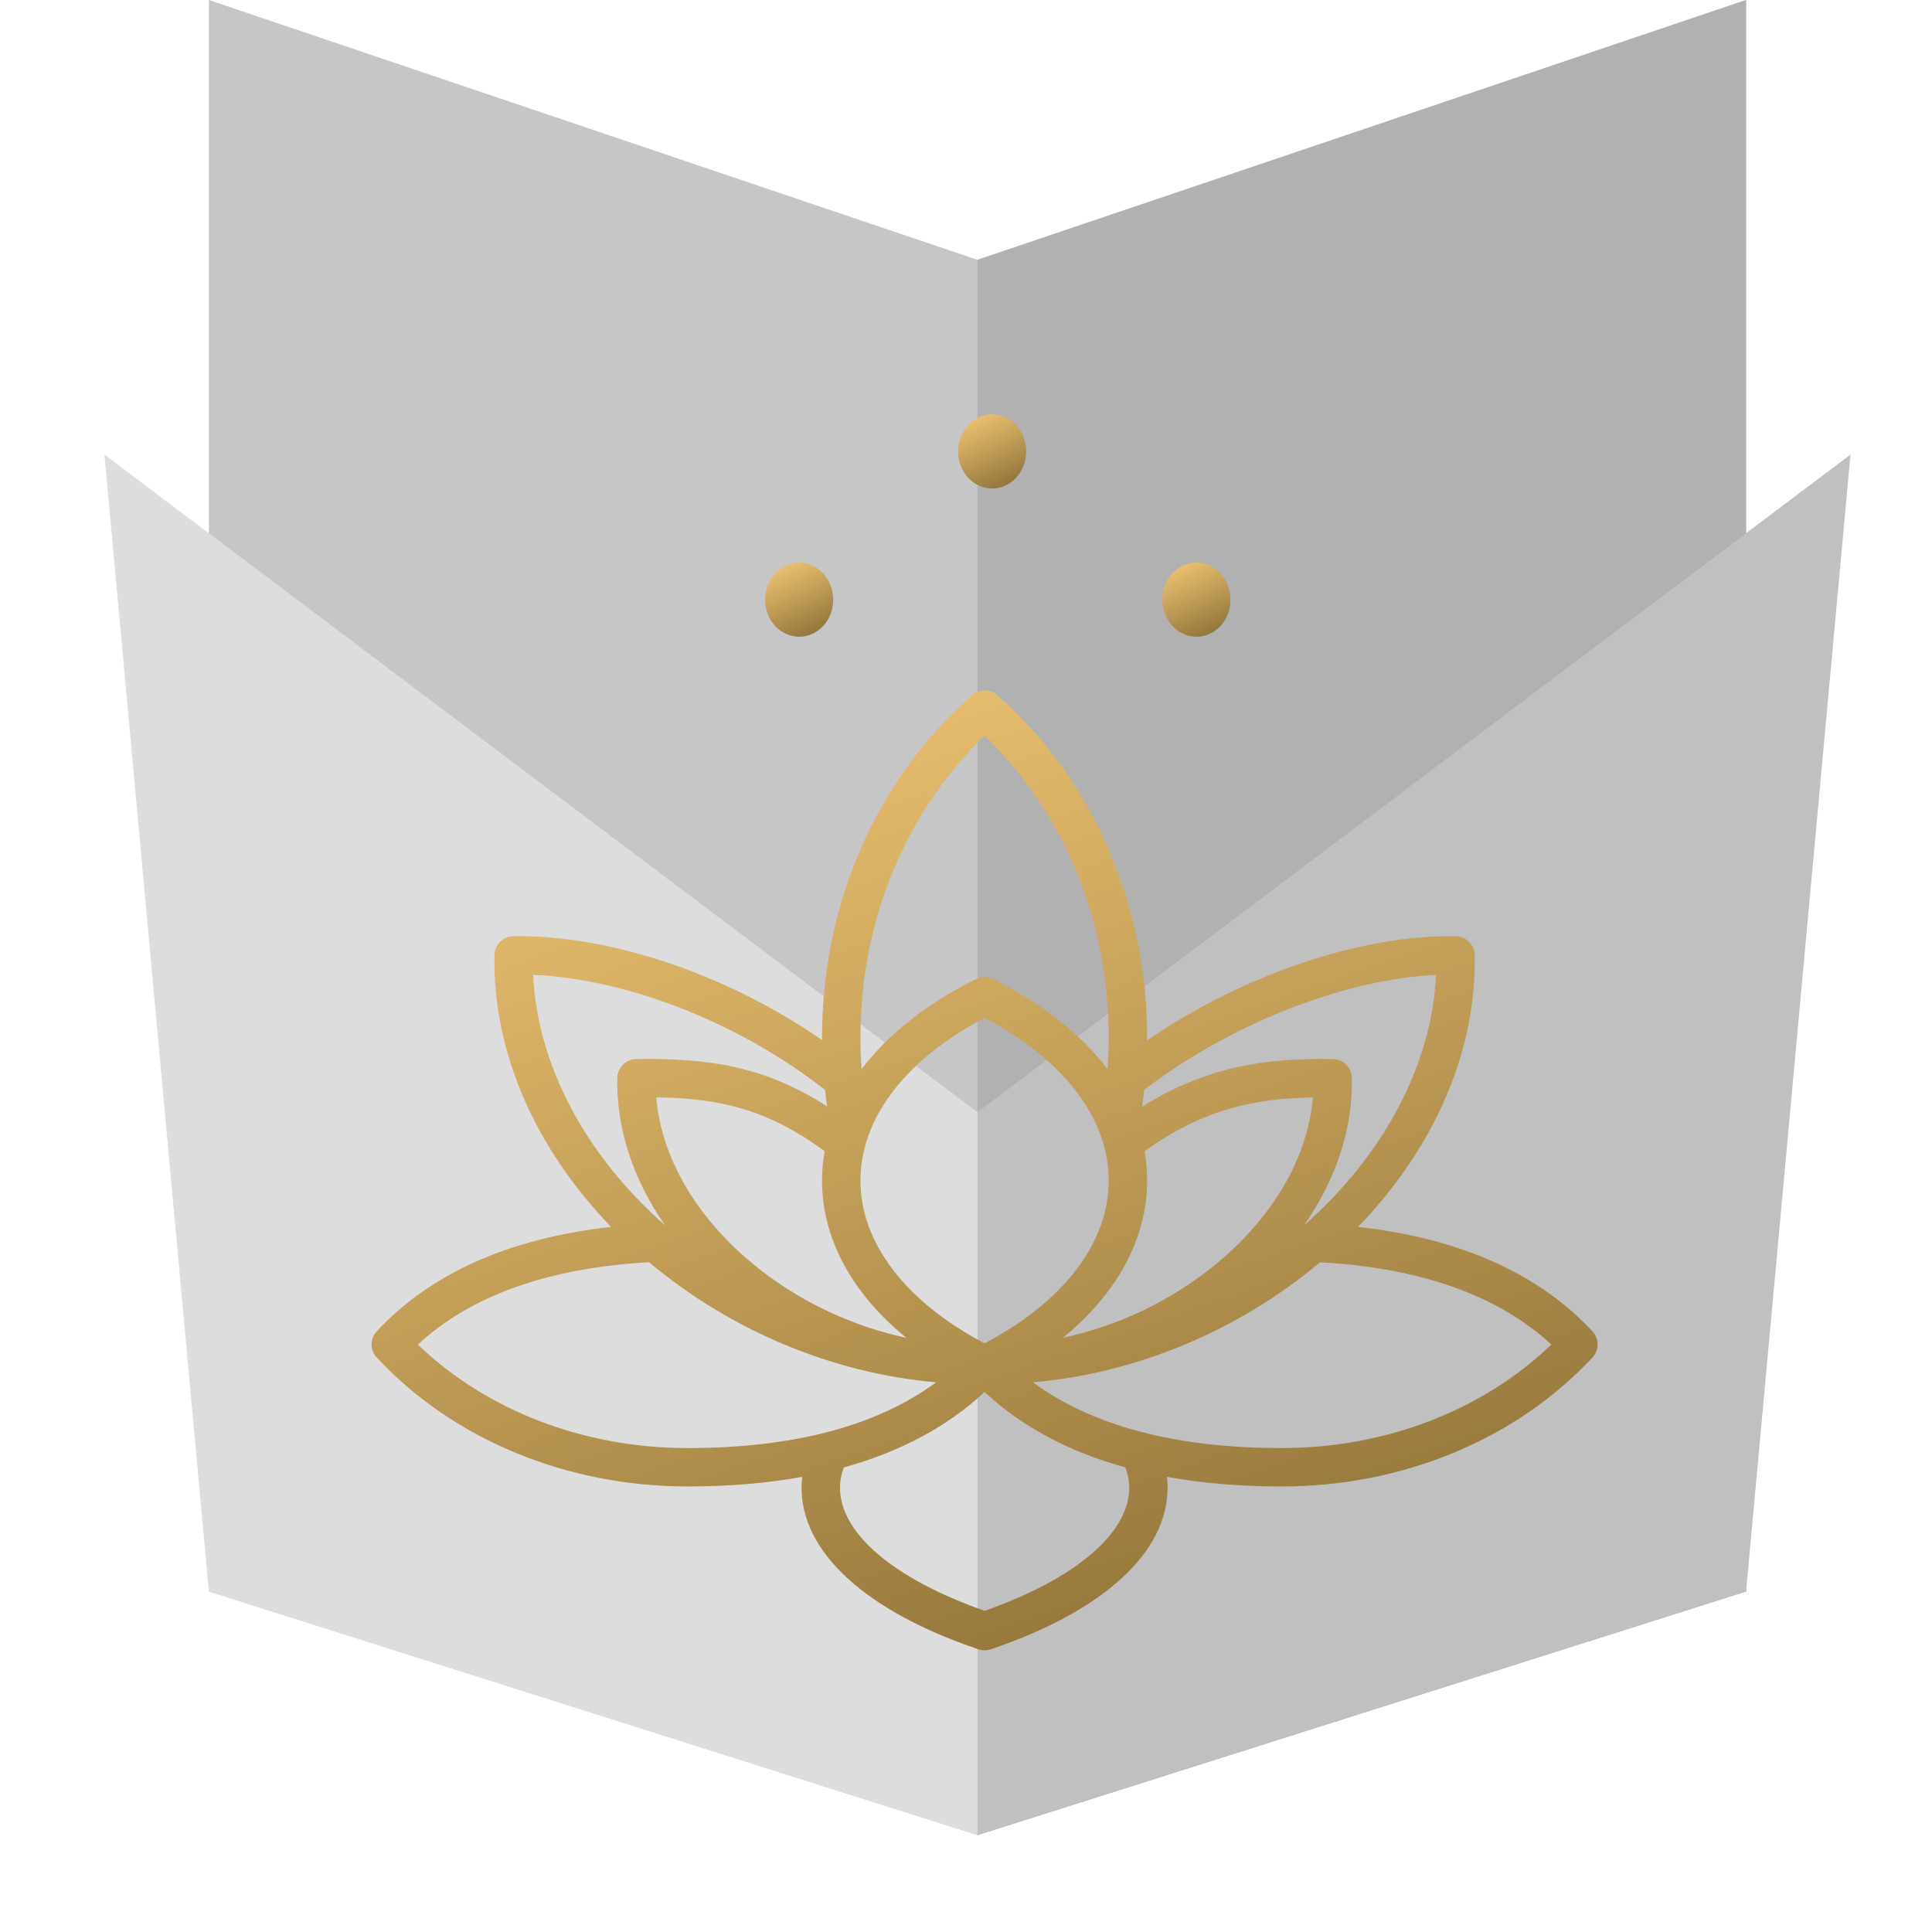 <svg width="52" height="52" viewBox="0 0 52 52" fill="none" xmlns="http://www.w3.org/2000/svg">
<path d="M5.622 0L26.309 6.993L46.996 0V42.834L26.309 49.391L5.622 42.834V0Z" fill="#C6C6C6"/>
<path d="M46.996 42.834V0L26.309 6.993V49.391L46.996 42.834Z" fill="#B1B1B1"/>
<path d="M46.996 42.834L49.806 12.235L26.309 29.935V49.391L46.996 42.834Z" fill="#C0C0C0"/>
<path d="M5.621 42.834L2.811 12.235L26.309 29.935V49.391L5.621 42.834Z" fill="#DDDDDD"/>
<path d="M21.509 17.138C22.016 17.138 22.426 16.692 22.426 16.141C22.426 15.59 22.016 15.143 21.509 15.143C21.003 15.143 20.593 15.59 20.593 16.141C20.593 16.692 21.003 17.138 21.509 17.138Z" fill="url(#paint0_linear_246_8092)"/>
<path d="M32.203 17.138C32.709 17.138 33.119 16.692 33.119 16.141C33.119 15.59 32.709 15.143 32.203 15.143C31.697 15.143 31.286 15.59 31.286 16.141C31.286 16.692 31.697 17.138 32.203 17.138Z" fill="url(#paint1_linear_246_8092)"/>
<path d="M26.703 13.148C27.209 13.148 27.619 12.701 27.619 12.15C27.619 11.6 27.209 11.153 26.703 11.153C26.197 11.153 25.786 11.6 25.786 12.15C25.786 12.701 26.197 13.148 26.703 13.148Z" fill="url(#paint2_linear_246_8092)"/>
<g clip-path="url(#clip0_246_8092)">
<path d="M42.861 35.833C41.404 34.268 39.287 33.327 36.552 33.022C38.613 30.892 39.746 28.277 39.691 25.703C39.685 25.426 39.461 25.202 39.183 25.198C36.615 25.156 33.451 26.239 30.874 28.002C30.874 27.974 30.875 27.946 30.875 27.918C30.875 24.325 29.405 20.969 26.842 18.711C26.646 18.539 26.354 18.539 26.159 18.711C23.596 20.969 22.125 24.325 22.125 27.918C22.125 27.942 22.126 27.968 22.126 27.993C19.588 26.234 16.428 25.156 13.817 25.198C13.539 25.202 13.315 25.426 13.309 25.703C13.254 28.277 14.387 30.892 16.448 33.022C13.713 33.327 11.596 34.268 10.139 35.833C9.954 36.031 9.954 36.339 10.139 36.537C12.193 38.743 15.244 40.008 18.508 40.008C19.619 40.008 20.647 39.922 21.592 39.75C21.58 39.848 21.574 39.946 21.574 40.043C21.574 41.786 23.309 43.37 26.335 44.391C26.389 44.409 26.444 44.418 26.5 44.418C26.556 44.418 26.612 44.409 26.665 44.391C29.691 43.37 31.426 41.786 31.426 40.043C31.426 39.946 31.42 39.848 31.408 39.749C32.352 39.921 33.381 40.008 34.492 40.008C37.756 40.008 40.807 38.743 42.861 36.537C43.046 36.338 43.046 36.031 42.861 35.833ZM30.795 29.335C33.109 27.559 36.179 26.357 38.651 26.239C38.536 28.646 37.263 31.073 35.099 32.981C35.961 31.744 36.416 30.369 36.385 29.009C36.379 28.732 36.154 28.509 35.876 28.504C34.072 28.476 32.478 28.698 30.738 29.788C30.76 29.637 30.778 29.486 30.795 29.335ZM30.806 30.986C32.367 29.866 33.737 29.565 35.337 29.538C35.203 31.141 34.274 32.751 32.729 34.023C31.541 35.002 30.104 35.685 28.605 36.008C30.067 34.817 30.875 33.34 30.875 31.776C30.875 31.51 30.852 31.246 30.806 30.986ZM26.5 19.802C28.629 21.855 29.841 24.785 29.841 27.918C29.841 28.204 29.831 28.491 29.81 28.777C29.102 27.841 28.059 27.011 26.73 26.352C26.585 26.281 26.415 26.281 26.271 26.352C24.941 27.011 23.898 27.841 23.19 28.777C23.169 28.491 23.159 28.204 23.159 27.918C23.159 24.785 24.371 21.855 26.5 19.802ZM26.5 27.395C28.628 28.515 29.841 30.101 29.841 31.776C29.841 33.45 28.628 35.036 26.5 36.156C24.373 35.036 23.159 33.45 23.159 31.776C23.159 30.101 24.373 28.515 26.5 27.395ZM24.397 36.009C22.897 35.686 21.459 35.002 20.271 34.023C18.726 32.751 17.797 31.14 17.664 29.536C19.35 29.557 20.646 29.847 22.195 30.984C22.149 31.245 22.125 31.509 22.125 31.776C22.125 33.341 22.933 34.818 24.397 36.009ZM14.349 26.238C16.888 26.347 19.9 27.527 22.205 29.334C22.221 29.482 22.24 29.629 22.261 29.777C20.561 28.687 19.048 28.475 17.124 28.504C16.846 28.509 16.622 28.732 16.615 29.009C16.584 30.369 17.039 31.744 17.901 32.981C15.737 31.073 14.463 28.645 14.349 26.238ZM18.508 38.975C15.711 38.975 13.094 37.965 11.245 36.188C12.68 34.865 14.769 34.123 17.471 33.974C19.671 35.821 22.418 36.962 25.197 37.205C23.6 38.38 21.358 38.975 18.508 38.975ZM26.5 43.355C24.059 42.499 22.608 41.268 22.608 40.043C22.608 39.865 22.641 39.684 22.71 39.496C24.233 39.076 25.5 38.398 26.5 37.466C27.499 38.398 28.766 39.075 30.288 39.495C30.358 39.685 30.393 39.866 30.393 40.043C30.393 41.268 28.941 42.499 26.5 43.355ZM34.492 38.975C31.642 38.975 29.4 38.38 27.803 37.205C30.582 36.962 33.33 35.821 35.53 33.974C38.231 34.122 40.32 34.865 41.755 36.188C39.906 37.965 37.289 38.975 34.492 38.975Z" fill="url(#paint3_linear_246_8092)"/>
</g>
<defs>
<linearGradient id="paint0_linear_246_8092" x1="21.141" y1="15.143" x2="22.242" y2="17.425" gradientUnits="userSpaceOnUse">
<stop stop-color="#ECC271"/>
<stop offset="1" stop-color="#7F642E"/>
</linearGradient>
<linearGradient id="paint1_linear_246_8092" x1="31.835" y1="15.143" x2="32.935" y2="17.425" gradientUnits="userSpaceOnUse">
<stop stop-color="#ECC271"/>
<stop offset="1" stop-color="#7F642E"/>
</linearGradient>
<linearGradient id="paint2_linear_246_8092" x1="26.335" y1="11.153" x2="27.435" y2="13.435" gradientUnits="userSpaceOnUse">
<stop stop-color="#ECC271"/>
<stop offset="1" stop-color="#7F642E"/>
</linearGradient>
<linearGradient id="paint3_linear_246_8092" x1="19.875" y1="18.582" x2="31.153" y2="51.096" gradientUnits="userSpaceOnUse">
<stop stop-color="#ECC271"/>
<stop offset="1" stop-color="#7F642E"/>
</linearGradient>
<clipPath id="clip0_246_8092">
<rect width="33" height="33" fill="white" transform="translate(10 15)"/>
</clipPath>
</defs>
</svg>
